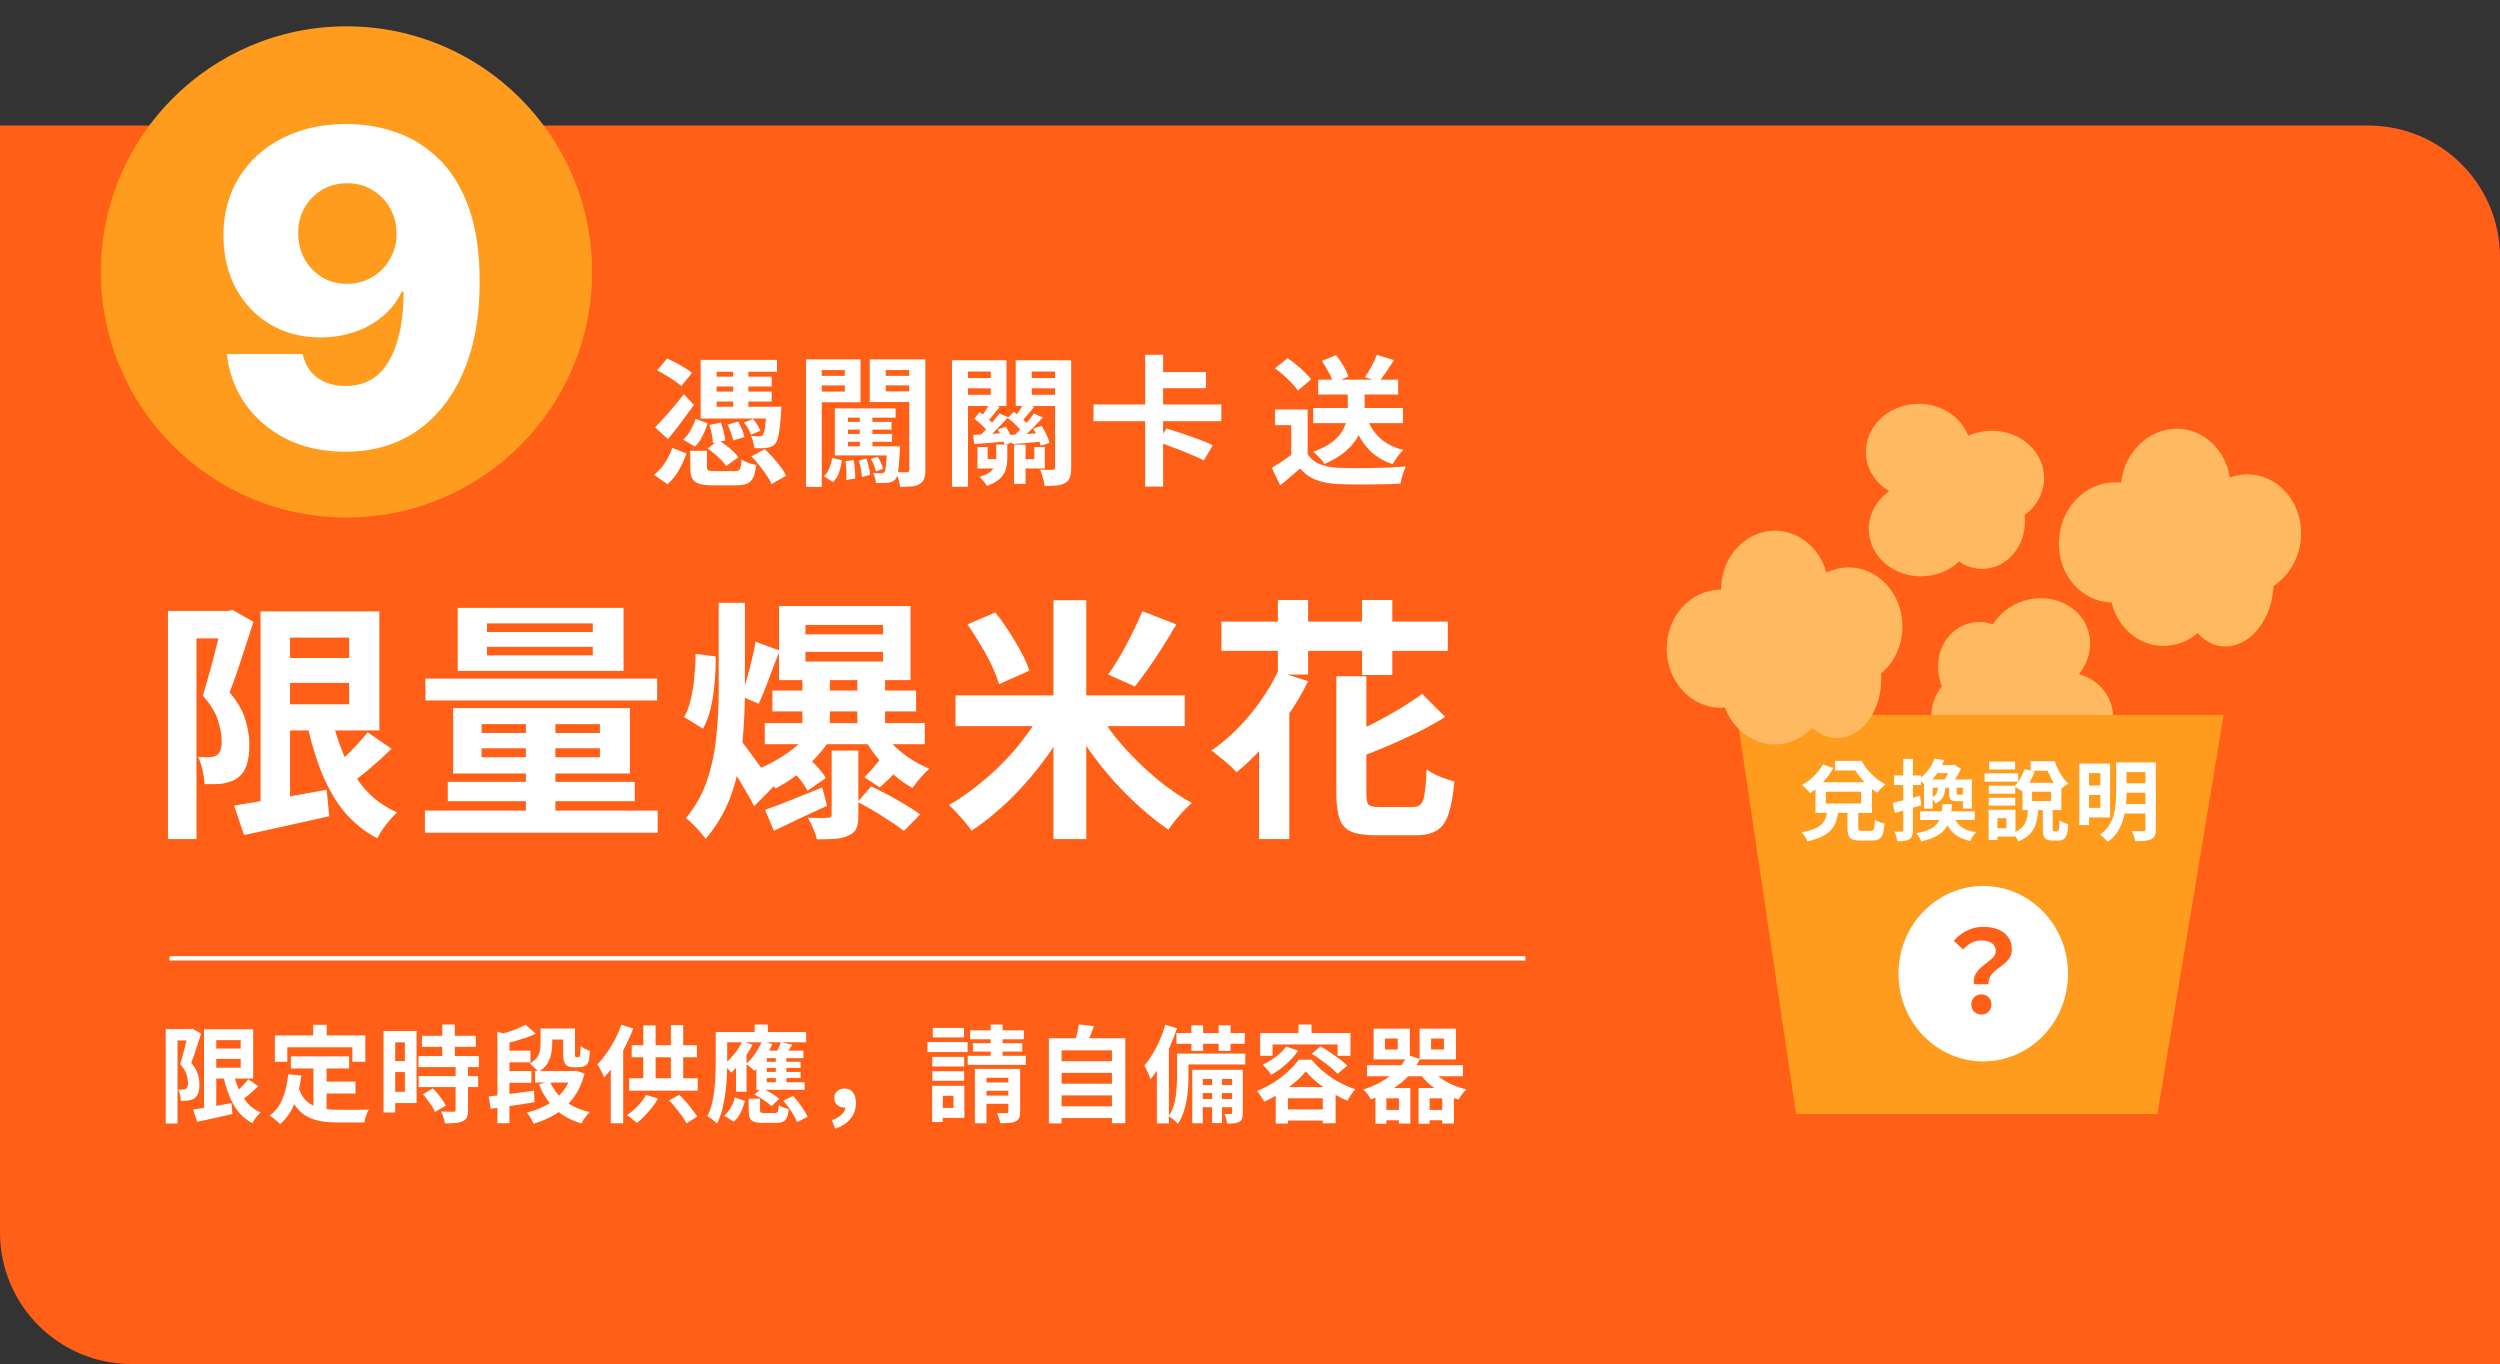 <svg width="570" height="311" viewBox="0 0 570 311" fill="none" xmlns="http://www.w3.org/2000/svg">
<rect x="0" y="0" width="570" height="311" fill="#333333" stroke="none"/>
<path d="M0 28.629H540C556.569 28.629 570 42.06 570 58.629V311H30C13.431 311 0 297.569 0 281V28.629Z" fill="#FF5F17"/>
<line x1="347.797" y1="218.5" x2="38.644" y2="218.5" stroke="white"/>
<path d="M157.378 102.782H161.186V106.43C161.186 106.856 161.293 107.134 161.506 107.262C161.719 107.368 162.21 107.422 162.978 107.422C163.149 107.422 163.437 107.422 163.842 107.422C164.247 107.422 164.685 107.422 165.154 107.422C165.623 107.422 166.071 107.422 166.498 107.422C166.925 107.422 167.255 107.422 167.49 107.422C167.895 107.422 168.194 107.368 168.386 107.262C168.599 107.134 168.759 106.878 168.866 106.494C168.973 106.11 169.037 105.534 169.058 104.766C169.442 105.022 169.965 105.278 170.626 105.534C171.309 105.768 171.906 105.928 172.418 106.014C172.269 107.272 172.034 108.232 171.714 108.894C171.394 109.555 170.925 110.014 170.306 110.27C169.709 110.526 168.887 110.654 167.842 110.654C167.671 110.654 167.405 110.654 167.042 110.654C166.701 110.654 166.306 110.654 165.858 110.654C165.41 110.654 164.962 110.654 164.514 110.654C164.066 110.654 163.661 110.654 163.298 110.654C162.957 110.654 162.701 110.654 162.53 110.654C161.143 110.654 160.077 110.526 159.33 110.27C158.583 110.035 158.071 109.608 157.794 108.99C157.517 108.392 157.378 107.56 157.378 106.494V102.782ZM161.314 102.238L163.906 100.382C164.439 100.723 164.994 101.118 165.57 101.566C166.146 101.992 166.679 102.44 167.17 102.91C167.661 103.379 168.045 103.827 168.322 104.254L165.57 106.27C165.165 105.651 164.557 104.968 163.746 104.222C162.957 103.475 162.146 102.814 161.314 102.238ZM171.33 104.062L174.37 102.398C174.989 102.974 175.618 103.624 176.258 104.35C176.898 105.054 177.485 105.768 178.018 106.494C178.551 107.198 178.957 107.859 179.234 108.478L175.906 110.366C175.671 109.768 175.298 109.096 174.786 108.35C174.295 107.624 173.751 106.888 173.154 106.142C172.557 105.374 171.949 104.68 171.33 104.062ZM149.826 84.446L152.098 81.726C152.738 82.003 153.41 82.334 154.114 82.718C154.839 83.102 155.522 83.496 156.162 83.902C156.802 84.286 157.335 84.659 157.762 85.022L155.33 88.03C154.967 87.667 154.466 87.272 153.826 86.846C153.207 86.398 152.535 85.971 151.81 85.566C151.106 85.139 150.445 84.766 149.826 84.446ZM169.634 96.35L171.682 95.518C172.023 95.902 172.354 96.35 172.674 96.862C172.994 97.374 173.229 97.822 173.378 98.206L171.234 99.134C171.106 98.728 170.893 98.27 170.594 97.758C170.295 97.224 169.975 96.755 169.634 96.35ZM165.858 96.798L168.322 96.126C168.621 96.659 168.909 97.256 169.186 97.918C169.463 98.579 169.645 99.155 169.73 99.646L167.17 100.414C167.085 99.923 166.914 99.347 166.658 98.686C166.423 98.003 166.157 97.374 165.858 96.798ZM153.282 102.11L156.514 103.39C156.066 104.67 155.49 105.939 154.786 107.198C154.082 108.435 153.218 109.502 152.194 110.398L149.09 108.254C150.071 107.507 150.914 106.59 151.618 105.502C152.322 104.414 152.877 103.283 153.282 102.11ZM159.746 82.046H177.154V84.766H163.394V94.078H159.746V82.046ZM162.338 85.886H175.938V88.126H162.338V85.886ZM162.338 89.278H175.938V91.55H162.338V89.278ZM159.746 92.734H176.13V95.422H159.746V92.734ZM167.17 83.39H170.626V93.982H167.17V83.39ZM149.346 97.438C149.943 96.84 150.605 96.136 151.33 95.326C152.077 94.515 152.845 93.64 153.634 92.702C154.423 91.763 155.181 90.824 155.906 89.886L158.21 92.318C157.591 93.171 156.951 94.046 156.29 94.942C155.65 95.838 154.989 96.723 154.306 97.598C153.645 98.472 152.973 99.315 152.29 100.126L149.346 97.438ZM158.594 95.454L161.346 96.542C161.047 97.48 160.663 98.43 160.194 99.39C159.725 100.35 159.138 101.16 158.434 101.822L155.778 100.222C156.439 99.646 157.005 98.92 157.474 98.046C157.965 97.171 158.338 96.307 158.594 95.454ZM174.786 92.734H178.178C178.178 92.734 178.167 92.883 178.146 93.182C178.146 93.459 178.125 93.704 178.082 93.918C177.997 95.411 177.89 96.648 177.762 97.63C177.634 98.59 177.495 99.358 177.346 99.934C177.197 100.488 177.005 100.894 176.77 101.15C176.514 101.448 176.226 101.672 175.906 101.822C175.586 101.971 175.245 102.056 174.882 102.078C174.583 102.142 174.178 102.184 173.666 102.206C173.154 102.206 172.589 102.195 171.97 102.174C171.949 101.747 171.863 101.278 171.714 100.766C171.586 100.232 171.426 99.774 171.234 99.39C171.661 99.432 172.034 99.464 172.354 99.486C172.695 99.486 172.941 99.486 173.09 99.486C173.453 99.486 173.719 99.39 173.89 99.198C174.103 98.963 174.274 98.408 174.402 97.534C174.551 96.638 174.679 95.176 174.786 93.15V92.734ZM161.73 96.894L164.386 96.35C164.621 96.99 164.823 97.694 164.994 98.462C165.186 99.208 165.314 99.859 165.378 100.414L162.53 101.022C162.53 100.467 162.455 99.806 162.306 99.038C162.157 98.248 161.965 97.534 161.73 96.894ZM190.338 101.758H202.69V103.838H190.338V101.758ZM192.098 98.942H203.394V100.734H192.098V98.942ZM192.098 96.19H203.266V97.95H192.098V96.19ZM196.034 94.366H198.914V102.974H196.034V94.366ZM202.242 101.758H205.186C205.186 101.758 205.186 101.886 205.186 102.142C205.186 102.376 205.175 102.59 205.154 102.782C205.09 104.126 205.015 105.235 204.93 106.11C204.866 106.984 204.77 107.656 204.642 108.126C204.535 108.616 204.375 108.99 204.162 109.246C203.949 109.502 203.693 109.694 203.394 109.822C203.095 109.95 202.775 110.035 202.434 110.078C202.114 110.099 201.709 110.11 201.218 110.11C200.749 110.131 200.247 110.131 199.714 110.11C199.693 109.747 199.618 109.342 199.49 108.894C199.362 108.467 199.213 108.104 199.042 107.806C199.447 107.848 199.81 107.88 200.13 107.902C200.471 107.923 200.727 107.923 200.898 107.902C201.218 107.923 201.463 107.838 201.634 107.646C201.783 107.454 201.901 106.963 201.986 106.174C202.093 105.363 202.178 104.019 202.242 102.142V101.758ZM189.73 104.382L191.97 104.958C191.821 105.918 191.597 106.846 191.298 107.742C190.999 108.616 190.53 109.342 189.89 109.918L187.874 108.574C188.386 108.104 188.791 107.486 189.09 106.718C189.41 105.95 189.623 105.171 189.73 104.382ZM198.562 104.638L200.098 104.158C200.397 104.563 200.653 105.022 200.866 105.534C201.079 106.046 201.239 106.494 201.346 106.878L199.714 107.486C199.629 107.08 199.479 106.611 199.266 106.078C199.074 105.544 198.839 105.064 198.562 104.638ZM192.77 105.15L194.658 104.894C194.786 105.555 194.871 106.291 194.914 107.102C194.978 107.912 194.999 108.584 194.978 109.118L192.93 109.438C192.994 108.862 193.005 108.179 192.962 107.39C192.941 106.579 192.877 105.832 192.77 105.15ZM195.778 104.99L197.538 104.574C197.751 105.15 197.933 105.79 198.082 106.494C198.231 107.176 198.327 107.763 198.37 108.254L196.514 108.766C196.493 108.254 196.418 107.646 196.29 106.942C196.162 106.238 195.991 105.587 195.778 104.99ZM190.338 93.118H204.194V95.23H193.346V102.91H190.338V93.118ZM185.698 85.694H193.762V87.87H185.698V85.694ZM200.322 85.694H208.45V87.87H200.322V85.694ZM207.298 81.95H210.978V107.134C210.978 107.987 210.882 108.659 210.69 109.15C210.519 109.662 210.178 110.067 209.666 110.366C209.175 110.664 208.557 110.846 207.81 110.91C207.085 110.974 206.221 111.006 205.218 111.006C205.175 110.536 205.058 109.971 204.866 109.31C204.674 108.648 204.461 108.094 204.226 107.646C204.738 107.667 205.239 107.678 205.73 107.678C206.242 107.678 206.594 107.678 206.786 107.678C206.978 107.656 207.106 107.603 207.17 107.518C207.255 107.432 207.298 107.294 207.298 107.102V81.95ZM186.05 81.95H196.194V91.71H186.05V89.278H192.61V84.382H186.05V81.95ZM209.154 81.95V84.382H201.954V89.246H209.154V91.678H198.306V81.95H209.154ZM183.778 81.95H187.362V111.006H183.778V81.95ZM227.49 97.886L229.346 97.31C229.709 97.843 230.039 98.44 230.338 99.102C230.658 99.742 230.871 100.307 230.978 100.798L229.026 101.47C228.919 100.958 228.717 100.371 228.418 99.71C228.141 99.048 227.831 98.44 227.49 97.886ZM222.146 95.454L223.362 93.982C223.938 94.366 224.535 94.824 225.154 95.358C225.773 95.891 226.231 96.371 226.53 96.798L225.25 98.494C224.951 98.046 224.503 97.534 223.906 96.958C223.309 96.382 222.722 95.88 222.146 95.454ZM225.698 91.934L227.906 92.798C227.479 93.331 227.042 93.875 226.594 94.43C226.167 94.984 225.762 95.443 225.378 95.806L223.682 95.07C224.023 94.622 224.386 94.099 224.77 93.502C225.154 92.904 225.463 92.382 225.698 91.934ZM227.874 94.27L229.858 95.134C229.325 95.71 228.759 96.307 228.162 96.926C227.565 97.544 226.978 98.142 226.402 98.718C225.826 99.272 225.282 99.763 224.77 100.19L223.298 99.422C223.81 98.952 224.343 98.419 224.898 97.822C225.474 97.203 226.018 96.584 226.53 95.966C227.063 95.326 227.511 94.76 227.874 94.27ZM231.202 101.374H233.826V110.334H231.202V101.374ZM221.858 99.166C222.882 99.102 224.034 99.038 225.314 98.974C226.615 98.888 227.991 98.792 229.442 98.686V100.638C228.119 100.766 226.839 100.883 225.602 100.99C224.365 101.075 223.202 101.16 222.114 101.246L221.858 99.166ZM235.554 97.694L237.506 97.118C237.89 97.715 238.253 98.376 238.594 99.102C238.935 99.806 239.17 100.435 239.298 100.99L237.282 101.63C237.175 101.096 236.962 100.467 236.642 99.742C236.322 98.995 235.959 98.312 235.554 97.694ZM229.762 95.294L231.138 93.886C231.778 94.312 232.418 94.824 233.058 95.422C233.719 96.019 234.21 96.563 234.53 97.054L233.122 98.654C232.802 98.142 232.322 97.576 231.682 96.958C231.042 96.318 230.402 95.763 229.762 95.294ZM233.442 91.902L235.778 92.766C235.287 93.384 234.797 93.982 234.306 94.558C233.815 95.134 233.357 95.646 232.93 96.094L231.202 95.326C231.586 94.856 231.991 94.291 232.418 93.63C232.845 92.968 233.186 92.392 233.442 91.902ZM235.746 94.27L237.762 95.198C237.207 95.795 236.621 96.414 236.002 97.054C235.383 97.694 234.765 98.302 234.146 98.878C233.527 99.454 232.93 99.966 232.354 100.414L230.882 99.582C231.415 99.112 231.981 98.579 232.578 97.982C233.197 97.363 233.783 96.734 234.338 96.094C234.893 95.432 235.362 94.824 235.746 94.27ZM230.402 99.166C231.383 99.123 232.503 99.059 233.762 98.974C235.042 98.888 236.386 98.803 237.794 98.718V100.638C236.557 100.766 235.341 100.883 234.146 100.99C232.973 101.075 231.874 101.16 230.85 101.246L230.402 99.166ZM222.85 101.918H225.186V104.67H228.642V106.814H222.85V101.918ZM235.81 101.918H238.21V106.814H233.282V104.67H235.81V101.918ZM227.138 101.374H229.666V104.478C229.666 105.31 229.559 106.12 229.346 106.91C229.133 107.699 228.695 108.424 228.034 109.086C227.373 109.747 226.359 110.312 224.994 110.782C224.845 110.462 224.599 110.099 224.258 109.694C223.917 109.288 223.618 108.958 223.362 108.702C224.471 108.382 225.293 107.998 225.826 107.55C226.359 107.08 226.711 106.579 226.882 106.046C227.053 105.512 227.138 104.968 227.138 104.414V101.374ZM218.978 86.206H227.042V88.542H218.978V86.206ZM233.698 86.206H241.826V88.542H233.698V86.206ZM240.546 82.142H244.226V106.558C244.226 107.475 244.141 108.211 243.97 108.766C243.799 109.342 243.437 109.79 242.882 110.11C242.349 110.43 241.698 110.622 240.93 110.686C240.162 110.771 239.245 110.814 238.178 110.814C238.135 110.451 238.061 110.046 237.954 109.598C237.847 109.15 237.719 108.691 237.57 108.222C237.442 107.774 237.293 107.39 237.122 107.07C237.698 107.091 238.263 107.112 238.818 107.134C239.394 107.134 239.789 107.123 240.002 107.102C240.215 107.102 240.354 107.059 240.418 106.974C240.503 106.888 240.546 106.739 240.546 106.526V82.142ZM219.33 82.142H229.474V92.574H219.33V90.014H225.89V84.702H219.33V82.142ZM242.434 82.142V84.702H235.234V90.014H242.434V92.574H231.586V82.142H242.434ZM217.058 82.142H220.706V110.974H217.058V82.142ZM249.314 92.222H278.466V96.03H249.314V92.222ZM263.586 84.83H274.978V88.51H263.586V84.83ZM261.09 80.894H265.186V94.046H261.09V80.894ZM261.09 94.654H265.186V110.942H261.09V94.654ZM264.002 100.766L265.954 97.694C266.765 97.928 267.65 98.206 268.61 98.526C269.57 98.824 270.541 99.155 271.522 99.518C272.503 99.859 273.431 100.2 274.306 100.542C275.181 100.883 275.917 101.203 276.514 101.502L274.466 104.99C273.89 104.67 273.175 104.328 272.322 103.966C271.49 103.603 270.594 103.23 269.634 102.846C268.674 102.462 267.703 102.088 266.722 101.726C265.762 101.363 264.855 101.043 264.002 100.766ZM299.421 93.022H319.869V96.478H299.421V93.022ZM300.541 86.558H318.781V89.95H300.541V86.558ZM307.293 88.222H311.133V93.342C311.133 94.366 311.005 95.432 310.749 96.542C310.514 97.651 310.066 98.76 309.405 99.87C308.765 100.958 307.837 102.014 306.621 103.038C305.426 104.04 303.88 104.958 301.981 105.79C301.81 105.512 301.576 105.203 301.277 104.862C300.978 104.52 300.669 104.179 300.349 103.838C300.029 103.496 299.72 103.219 299.421 103.006C301.234 102.344 302.664 101.608 303.709 100.798C304.776 99.987 305.554 99.144 306.045 98.27C306.557 97.395 306.888 96.542 307.037 95.71C307.208 94.856 307.293 94.056 307.293 93.31V88.222ZM311.709 95.454C312.37 97.224 313.373 98.728 314.717 99.966C316.082 101.182 317.832 102.056 319.965 102.59C319.688 102.846 319.389 103.166 319.069 103.55C318.77 103.934 318.482 104.328 318.205 104.734C317.949 105.118 317.725 105.48 317.533 105.822C315.186 105.054 313.288 103.848 311.837 102.206C310.386 100.563 309.266 98.547 308.477 96.158L311.709 95.454ZM298.141 93.374V105.182H294.397V96.926H290.685V93.374H298.141ZM298.141 103.518C298.802 104.563 299.73 105.331 300.925 105.822C302.12 106.312 303.549 106.59 305.213 106.654C306.152 106.696 307.261 106.728 308.541 106.75C309.842 106.75 311.208 106.739 312.637 106.718C314.066 106.696 315.464 106.654 316.829 106.59C318.216 106.526 319.442 106.451 320.509 106.366C320.381 106.664 320.232 107.048 320.061 107.518C319.89 107.987 319.73 108.467 319.581 108.958C319.453 109.448 319.357 109.886 319.293 110.27C318.333 110.334 317.234 110.376 315.997 110.398C314.76 110.44 313.49 110.462 312.189 110.462C310.888 110.483 309.629 110.483 308.413 110.462C307.197 110.44 306.109 110.408 305.149 110.366C303.186 110.28 301.512 109.971 300.125 109.438C298.738 108.926 297.512 108.051 296.445 106.814C295.741 107.411 295.016 108.03 294.269 108.67C293.544 109.31 292.744 109.971 291.869 110.654L289.981 106.654C290.728 106.206 291.506 105.715 292.317 105.182C293.128 104.648 293.906 104.094 294.653 103.518H298.141ZM290.717 83.966L293.565 81.662C294.226 82.088 294.898 82.59 295.581 83.166C296.264 83.72 296.904 84.296 297.501 84.894C298.098 85.47 298.578 86.003 298.941 86.494L295.901 89.054C295.581 88.542 295.133 87.987 294.557 87.39C294.002 86.792 293.384 86.195 292.701 85.598C292.018 84.979 291.357 84.435 290.717 83.966ZM313.917 80.894L317.821 82.11C317.245 83.027 316.648 83.934 316.029 84.83C315.432 85.704 314.877 86.451 314.365 87.07L311.229 85.982C311.549 85.491 311.88 84.958 312.221 84.382C312.562 83.784 312.882 83.187 313.181 82.59C313.48 81.971 313.725 81.406 313.917 80.894ZM301.373 82.302L304.605 80.958C305.202 81.683 305.768 82.504 306.301 83.422C306.834 84.339 307.208 85.15 307.421 85.854L303.965 87.326C303.794 86.643 303.453 85.832 302.941 84.894C302.45 83.934 301.928 83.07 301.373 82.302Z" fill="white"/>
<path d="M48.152 239.072H56.408V241.424H48.152V239.072ZM44.024 252.992C44.744 252.88 45.576 252.744 46.52 252.584C47.48 252.424 48.496 252.256 49.568 252.08C50.64 251.888 51.704 251.696 52.76 251.504L53 254C51.608 254.32 50.208 254.632 48.8 254.936C47.392 255.256 46.112 255.536 44.96 255.776L44.024 252.992ZM46.52 234.68H49.304V253.64H46.52V234.68ZM48.152 234.68H57.728V245.912H48.152V243.44H54.872V237.152H48.152V234.68ZM53.144 244.256C53.448 245.696 53.864 247.032 54.392 248.264C54.92 249.48 55.592 250.552 56.408 251.48C57.224 252.408 58.224 253.128 59.408 253.64C59.2 253.832 58.976 254.064 58.736 254.336C58.496 254.624 58.264 254.92 58.04 255.224C57.832 255.544 57.664 255.832 57.536 256.088C56.24 255.4 55.152 254.504 54.272 253.4C53.408 252.28 52.696 250.984 52.136 249.512C51.576 248.04 51.12 246.424 50.768 244.664L53.144 244.256ZM56.624 246.08L58.88 247.64C58.224 248.28 57.528 248.912 56.792 249.536C56.072 250.144 55.408 250.664 54.8 251.096L53.024 249.728C53.408 249.408 53.816 249.04 54.248 248.624C54.696 248.208 55.128 247.776 55.544 247.328C55.96 246.88 56.32 246.464 56.624 246.08ZM37.784 234.632H43.76V237.224H40.472V256.16H37.784V234.632ZM42.968 234.632H43.472L43.88 234.536L45.848 235.664C45.624 236.368 45.384 237.112 45.128 237.896C44.872 238.68 44.616 239.456 44.36 240.224C44.104 240.992 43.848 241.688 43.592 242.312C44.376 243.24 44.88 244.12 45.104 244.952C45.344 245.768 45.464 246.528 45.464 247.232C45.464 248.032 45.376 248.688 45.2 249.2C45.024 249.712 44.736 250.112 44.336 250.4C44.144 250.544 43.92 250.656 43.664 250.736C43.424 250.816 43.176 250.88 42.92 250.928C42.696 250.96 42.432 250.976 42.128 250.976C41.84 250.976 41.544 250.976 41.24 250.976C41.224 250.608 41.16 250.176 41.048 249.68C40.952 249.184 40.808 248.76 40.616 248.408C40.84 248.424 41.04 248.432 41.216 248.432C41.408 248.432 41.576 248.432 41.72 248.432C41.848 248.432 41.968 248.416 42.08 248.384C42.208 248.336 42.328 248.28 42.44 248.216C42.584 248.104 42.688 247.936 42.752 247.712C42.832 247.472 42.864 247.184 42.848 246.848C42.848 246.288 42.728 245.648 42.488 244.928C42.264 244.192 41.792 243.424 41.072 242.624C41.248 242.08 41.424 241.48 41.6 240.824C41.792 240.168 41.968 239.512 42.128 238.856C42.304 238.184 42.464 237.56 42.608 236.984C42.768 236.392 42.888 235.904 42.968 235.52V234.632ZM66.32 240.848H79.592V243.608H66.32V240.848ZM72.968 246.608H81.056V249.32H72.968V246.608ZM71.456 242.456H74.456V254.048L71.456 253.688V242.456ZM65.72 244.928L68.72 245.24C68.4 247.688 67.856 249.848 67.088 251.72C66.32 253.592 65.248 255.12 63.872 256.304C63.712 256.128 63.488 255.912 63.2 255.656C62.912 255.4 62.608 255.152 62.288 254.912C61.984 254.672 61.72 254.48 61.496 254.336C62.792 253.376 63.768 252.088 64.424 250.472C65.08 248.84 65.512 246.992 65.72 244.928ZM68.048 247.952C68.416 249.04 68.896 249.928 69.488 250.616C70.096 251.288 70.792 251.8 71.576 252.152C72.376 252.488 73.248 252.72 74.192 252.848C75.136 252.976 76.136 253.04 77.192 253.04C77.448 253.04 77.792 253.04 78.224 253.04C78.672 253.04 79.16 253.04 79.688 253.04C80.232 253.04 80.784 253.04 81.344 253.04C81.904 253.024 82.424 253.016 82.904 253.016C83.384 253 83.784 252.984 84.104 252.968C83.96 253.208 83.816 253.504 83.672 253.856C83.544 254.192 83.424 254.544 83.312 254.912C83.2 255.28 83.12 255.616 83.072 255.92H81.848H77.048C75.656 255.92 74.376 255.824 73.208 255.632C72.04 255.44 70.984 255.088 70.04 254.576C69.112 254.08 68.28 253.36 67.544 252.416C66.824 251.472 66.208 250.24 65.696 248.72L68.048 247.952ZM71.408 233.648H74.48V238.016H71.408V233.648ZM62.672 236.072H83.288V242.096H80.336V238.784H65.504V242.096H62.672V236.072ZM96.2 236.168H108.488V238.664H96.2V236.168ZM95.408 240.776H109.184V243.296H95.408V240.776ZM95.456 245.336H109.016V247.856H95.456V245.336ZM100.832 233.576H103.688V242.408H100.832V233.576ZM103.88 243.176H106.712V253.112C106.712 253.8 106.624 254.336 106.448 254.72C106.272 255.12 105.952 255.432 105.488 255.656C105.024 255.864 104.456 255.992 103.784 256.04C103.128 256.104 102.352 256.136 101.456 256.136C101.392 255.736 101.272 255.272 101.096 254.744C100.92 254.232 100.736 253.792 100.544 253.424C101.136 253.44 101.712 253.456 102.272 253.472C102.832 253.472 103.208 253.472 103.4 253.472C103.576 253.472 103.696 253.448 103.76 253.4C103.84 253.336 103.88 253.216 103.88 253.04V243.176ZM96.416 249.488L98.696 248.168C99.08 248.536 99.464 248.952 99.848 249.416C100.232 249.88 100.584 250.344 100.904 250.808C101.224 251.272 101.472 251.696 101.648 252.08L99.152 253.544C99.024 253.16 98.808 252.736 98.504 252.272C98.2 251.792 97.864 251.312 97.496 250.832C97.144 250.336 96.784 249.888 96.416 249.488ZM88.808 235.088H94.976V251.504H88.808V248.936H92.312V237.656H88.808V235.088ZM88.952 241.904H93.608V244.424H88.952V241.904ZM87.44 235.088H90.104V253.64H87.44V235.088ZM122 244.208H130.808V246.824H122V244.208ZM114.848 239.552H120.944V242.216H114.848V239.552ZM114.848 244.184H121.16V246.872H114.848V244.184ZM124.496 234.488H129.92V237.008H124.496V234.488ZM130.4 244.208H130.952L131.432 244.112L133.28 244.808C132.72 246.92 131.888 248.728 130.784 250.232C129.696 251.736 128.376 252.968 126.824 253.928C125.288 254.888 123.56 255.648 121.64 256.208C121.544 255.952 121.408 255.664 121.232 255.344C121.056 255.04 120.872 254.728 120.68 254.408C120.488 254.104 120.296 253.856 120.104 253.664C121.816 253.264 123.368 252.664 124.76 251.864C126.152 251.064 127.336 250.064 128.312 248.864C129.288 247.664 129.984 246.264 130.4 244.664V244.208ZM125.36 246.56C126.112 248.304 127.256 249.784 128.792 251C130.328 252.2 132.216 253.048 134.456 253.544C134.248 253.736 134.016 253.984 133.76 254.288C133.52 254.592 133.296 254.904 133.088 255.224C132.88 255.56 132.712 255.864 132.584 256.136C130.152 255.432 128.152 254.336 126.584 252.848C125.016 251.344 123.776 249.472 122.864 247.232L125.36 246.56ZM113.408 235.208L116.144 236.048V256.088H113.408V235.208ZM111.416 249.992C112.312 249.896 113.32 249.776 114.44 249.632C115.576 249.488 116.768 249.336 118.016 249.176C119.28 249.016 120.528 248.848 121.76 248.672L121.856 251.312C120.704 251.504 119.536 251.688 118.352 251.864C117.168 252.024 116.024 252.184 114.92 252.344C113.816 252.504 112.8 252.656 111.872 252.8L111.416 249.992ZM123.248 234.488H125.912V238.016C125.912 238.752 125.824 239.52 125.648 240.32C125.488 241.104 125.184 241.856 124.736 242.576C124.304 243.28 123.64 243.888 122.744 244.4C122.632 244.224 122.448 244.016 122.192 243.776C121.952 243.52 121.696 243.272 121.424 243.032C121.168 242.792 120.952 242.608 120.776 242.48C121.528 242.064 122.08 241.608 122.432 241.112C122.784 240.6 123.008 240.072 123.104 239.528C123.2 238.984 123.248 238.448 123.248 237.92V234.488ZM119.792 233.624L122.168 235.664C121.464 236.016 120.696 236.336 119.864 236.624C119.032 236.896 118.192 237.152 117.344 237.392C116.496 237.616 115.664 237.808 114.848 237.968C114.784 237.664 114.656 237.304 114.464 236.888C114.288 236.456 114.112 236.096 113.936 235.808C114.656 235.632 115.376 235.432 116.096 235.208C116.832 234.968 117.52 234.712 118.16 234.44C118.8 234.168 119.344 233.896 119.792 233.624ZM128.408 234.488H131.096V240.2C131.096 240.408 131.096 240.568 131.096 240.68C131.096 240.792 131.112 240.872 131.144 240.92C131.208 241 131.288 241.04 131.384 241.04C131.432 241.04 131.496 241.04 131.576 241.04C131.656 241.04 131.72 241.04 131.768 241.04C131.832 241.04 131.896 241.032 131.96 241.016C132.024 241 132.064 240.984 132.08 240.968C132.16 240.92 132.232 240.744 132.296 240.44C132.312 240.264 132.328 240.008 132.344 239.672C132.36 239.336 132.368 238.936 132.368 238.472C132.608 238.68 132.936 238.896 133.352 239.12C133.768 239.328 134.152 239.496 134.504 239.624C134.472 240.104 134.432 240.576 134.384 241.04C134.336 241.504 134.264 241.848 134.168 242.072C134.008 242.536 133.72 242.864 133.304 243.056C133.128 243.152 132.912 243.224 132.656 243.272C132.416 243.304 132.192 243.32 131.984 243.32C131.776 243.32 131.552 243.32 131.312 243.32C131.072 243.32 130.856 243.32 130.664 243.32C130.376 243.32 130.072 243.28 129.752 243.2C129.448 243.104 129.2 242.952 129.008 242.744C128.8 242.536 128.648 242.264 128.552 241.928C128.456 241.576 128.408 241.016 128.408 240.248V234.488ZM141.68 233.648L144.392 234.488C143.88 235.848 143.272 237.216 142.568 238.592C141.864 239.952 141.096 241.24 140.264 242.456C139.448 243.672 138.6 244.744 137.72 245.672C137.64 245.432 137.512 245.128 137.336 244.76C137.16 244.376 136.968 243.992 136.76 243.608C136.552 243.208 136.368 242.896 136.208 242.672C136.928 241.936 137.624 241.088 138.296 240.128C138.984 239.168 139.616 238.136 140.192 237.032C140.768 235.912 141.264 234.784 141.68 233.648ZM139.256 240.344L142.064 237.512L142.088 237.536V256.112H139.256V240.344ZM144.032 238.304H158.888V241.064H144.032V238.304ZM143.432 245.84H159.08V248.672H143.432V245.84ZM146.672 233.792H149.48V247.304H146.672V233.792ZM152.96 233.744H155.768V247.328H152.96V233.744ZM147.32 249.632L150.008 250.472C149.624 251.176 149.16 251.872 148.616 252.56C148.072 253.248 147.504 253.888 146.912 254.48C146.336 255.088 145.76 255.608 145.184 256.04C145.008 255.88 144.784 255.68 144.512 255.44C144.256 255.216 143.984 254.992 143.696 254.768C143.408 254.544 143.152 254.368 142.928 254.24C143.792 253.68 144.616 252.992 145.4 252.176C146.184 251.344 146.824 250.496 147.32 249.632ZM152.576 250.88L154.88 249.608C155.408 250.12 155.928 250.672 156.44 251.264C156.952 251.856 157.424 252.44 157.856 253.016C158.304 253.592 158.672 254.112 158.96 254.576L156.536 256.112C156.28 255.616 155.936 255.064 155.504 254.456C155.072 253.864 154.6 253.256 154.088 252.632C153.576 251.992 153.072 251.408 152.576 250.88ZM173.456 242.096H182.528V243.488H173.456V242.096ZM173.456 244.4H182.528V245.792H173.456V244.4ZM172.448 246.752H183.464V248.48H172.448V246.752ZM178.04 237.584L180.656 238.208C180.352 238.656 180.064 239.08 179.792 239.48C179.52 239.88 179.272 240.232 179.048 240.536L177.032 239.936C177.208 239.584 177.392 239.192 177.584 238.76C177.792 238.328 177.944 237.936 178.04 237.584ZM169.256 237.44L171.584 238.16C170.992 239.36 170.256 240.536 169.376 241.688C168.496 242.824 167.608 243.776 166.712 244.544C166.6 244.4 166.44 244.216 166.232 243.992C166.024 243.752 165.808 243.52 165.584 243.296C165.36 243.056 165.16 242.864 164.984 242.72C165.816 242.08 166.616 241.288 167.384 240.344C168.152 239.4 168.776 238.432 169.256 237.44ZM173.744 237.368L176.096 238.04C175.6 239.176 174.984 240.296 174.248 241.4C173.512 242.504 172.76 243.432 171.992 244.184C171.864 244.04 171.688 243.864 171.464 243.656C171.24 243.448 171 243.248 170.744 243.056C170.504 242.864 170.288 242.704 170.096 242.576C170.848 241.936 171.544 241.152 172.184 240.224C172.824 239.28 173.344 238.328 173.744 237.368ZM176.888 240.296H179.288V247.352H176.888V240.296ZM170.696 250.496H173.288V253.088C173.288 253.376 173.344 253.56 173.456 253.64C173.568 253.72 173.832 253.76 174.248 253.76C174.344 253.76 174.496 253.76 174.704 253.76C174.928 253.76 175.168 253.76 175.424 253.76C175.68 253.76 175.92 253.76 176.144 253.76C176.384 253.76 176.56 253.76 176.672 253.76C176.896 253.76 177.064 253.72 177.176 253.64C177.304 253.56 177.392 253.392 177.44 253.136C177.488 252.88 177.528 252.496 177.56 251.984C177.816 252.16 178.176 252.336 178.64 252.512C179.104 252.688 179.504 252.816 179.84 252.896C179.76 253.728 179.608 254.368 179.384 254.816C179.176 255.28 178.872 255.592 178.472 255.752C178.088 255.928 177.584 256.016 176.96 256.016C176.848 256.016 176.688 256.016 176.48 256.016C176.288 256.016 176.056 256.016 175.784 256.016C175.528 256.016 175.272 256.016 175.016 256.016C174.776 256.016 174.552 256.016 174.344 256.016C174.136 256.016 173.984 256.016 173.888 256.016C173.024 256.016 172.36 255.928 171.896 255.752C171.432 255.576 171.112 255.272 170.936 254.84C170.776 254.424 170.696 253.856 170.696 253.136V250.496ZM171.992 249.584L173.624 248.072C174.088 248.264 174.576 248.504 175.088 248.792C175.6 249.08 176.08 249.376 176.528 249.68C176.992 249.968 177.368 250.256 177.656 250.544L175.904 252.2C175.632 251.928 175.28 251.632 174.848 251.312C174.416 250.992 173.944 250.68 173.432 250.376C172.936 250.072 172.456 249.808 171.992 249.584ZM178.568 250.952L180.824 249.872C181.256 250.352 181.688 250.872 182.12 251.432C182.552 251.992 182.944 252.552 183.296 253.112C183.664 253.672 183.944 254.184 184.136 254.648L181.712 255.848C181.552 255.384 181.304 254.864 180.968 254.288C180.648 253.728 180.272 253.152 179.84 252.56C179.424 251.968 179 251.432 178.568 250.952ZM167.528 250.208L169.856 251.024C169.616 251.904 169.296 252.768 168.896 253.616C168.496 254.464 167.96 255.176 167.288 255.752L165.104 254.36C165.696 253.864 166.2 253.248 166.616 252.512C167.032 251.76 167.336 250.992 167.528 250.208ZM173.912 239.552H183.176V241.256H172.712L173.912 239.552ZM172.448 241.544L174.824 239.624V247.88H172.448V241.544ZM172.064 233.6H175.064V236.672H172.064V233.6ZM164.744 235.304H183.8V237.632H164.744V235.304ZM163.184 235.304H165.8V242.36C165.8 243.352 165.768 244.448 165.704 245.648C165.656 246.832 165.544 248.056 165.368 249.32C165.208 250.568 164.976 251.784 164.672 252.968C164.368 254.152 163.968 255.224 163.472 256.184C163.328 256.008 163.12 255.808 162.848 255.584C162.576 255.36 162.296 255.144 162.008 254.936C161.72 254.744 161.472 254.6 161.264 254.504C161.712 253.64 162.064 252.696 162.32 251.672C162.576 250.632 162.76 249.568 162.872 248.48C163 247.376 163.08 246.304 163.112 245.264C163.16 244.224 163.184 243.256 163.184 242.36V235.304ZM167.816 241.448L170.192 239.072L170.216 239.12V248.912H167.816V241.448ZM190.424 257.312L189.656 255.368C190.664 255.048 191.432 254.608 191.96 254.048C192.504 253.504 192.776 252.88 192.776 252.176L192.584 249.824L193.928 251.96C193.72 252.136 193.496 252.272 193.256 252.368C193.016 252.464 192.76 252.512 192.488 252.512C191.896 252.512 191.368 252.328 190.904 251.96C190.44 251.576 190.208 251.04 190.208 250.352C190.208 249.68 190.44 249.152 190.904 248.768C191.368 248.384 191.92 248.192 192.56 248.192C193.408 248.192 194.048 248.488 194.48 249.08C194.928 249.672 195.152 250.472 195.152 251.48C195.152 252.84 194.736 254.04 193.904 255.08C193.072 256.12 191.912 256.864 190.424 257.312ZM212.576 240.968H219.824V243.152H212.576V240.968ZM212.672 234.368H219.776V236.528H212.672V234.368ZM212.576 244.256H219.824V246.416H212.576V244.256ZM211.448 237.584H220.616V239.864H211.448V237.584ZM213.824 247.568H219.872V254.888H213.824V252.608H217.4V249.848H213.824V247.568ZM212.528 247.568H214.952V255.824H212.528V247.568ZM221.192 234.92H233.432V236.96H221.192V234.92ZM221.816 237.848H233.072V239.768H221.816V237.848ZM220.64 240.728H233.888V242.792H220.64V240.728ZM225.872 233.6H228.584V242.48H225.872V233.6ZM222.272 243.704H231.464V245.744H224.912V256.112H222.272V243.704ZM229.904 243.704H232.592V253.472C232.592 254.064 232.52 254.528 232.376 254.864C232.232 255.216 231.952 255.488 231.536 255.68C231.136 255.872 230.648 255.984 230.072 256.016C229.496 256.064 228.824 256.088 228.056 256.088C228.008 255.736 227.904 255.336 227.744 254.888C227.6 254.456 227.456 254.088 227.312 253.784C227.744 253.8 228.176 253.808 228.608 253.808C229.056 253.808 229.352 253.8 229.496 253.784C229.656 253.784 229.76 253.76 229.808 253.712C229.872 253.648 229.904 253.552 229.904 253.424V243.704ZM223.424 246.8H231.272V248.696H223.424V246.8ZM223.424 249.8H231.272V251.672H223.424V249.8ZM241.088 241.952H254.144V244.616H241.088V241.952ZM241.088 247.088H254.144V249.752H241.088V247.088ZM241.088 252.248H254.144V254.912H241.088V252.248ZM239.144 236.72H256.568V256.088H253.52V239.48H242.048V256.136H239.144V236.72ZM245.96 233.576L249.44 233.96C249.152 234.744 248.848 235.512 248.528 236.264C248.208 237.016 247.912 237.664 247.64 238.208L245 237.728C245.128 237.328 245.256 236.888 245.384 236.408C245.512 235.912 245.624 235.424 245.72 234.944C245.832 234.448 245.912 233.992 245.96 233.576ZM271.64 233.768H274.304V239.6H271.64V233.768ZM277.856 233.768H280.568V239.6H277.856V233.768ZM276.368 244.76H278.624V256.064H276.368V244.76ZM268.232 235.52H283.808V237.992H268.232V235.52ZM273.272 247.376H281.768V249.224H273.272V247.376ZM273.272 250.568H281.768V252.44H273.272V250.568ZM269.528 240.224H283.928V242.696H269.528V240.224ZM268.352 240.224H270.968V245.528C270.968 246.328 270.936 247.192 270.872 248.12C270.808 249.048 270.688 250 270.512 250.976C270.352 251.936 270.112 252.872 269.792 253.784C269.472 254.68 269.056 255.496 268.544 256.232C268.416 256.056 268.216 255.848 267.944 255.608C267.688 255.384 267.424 255.16 267.152 254.936C266.88 254.728 266.648 254.568 266.456 254.456C267.048 253.592 267.472 252.64 267.728 251.6C268 250.544 268.168 249.488 268.232 248.432C268.312 247.376 268.352 246.4 268.352 245.504V240.224ZM271.832 243.92H282.056V246.008H274.232V256.112H271.832V243.92ZM280.928 243.92H283.352V253.712C283.352 254.24 283.304 254.664 283.208 254.984C283.112 255.32 282.896 255.584 282.56 255.776C282.224 255.952 281.832 256.064 281.384 256.112C280.936 256.16 280.4 256.176 279.776 256.16C279.744 255.84 279.672 255.472 279.56 255.056C279.448 254.64 279.312 254.28 279.152 253.976C279.488 253.992 279.792 254 280.064 254C280.336 254 280.528 253.992 280.64 253.976C280.832 253.976 280.928 253.88 280.928 253.688V243.92ZM265.688 233.648L268.352 234.44C267.904 235.832 267.36 237.24 266.72 238.664C266.096 240.088 265.408 241.44 264.656 242.72C263.904 243.984 263.12 245.096 262.304 246.056C262.24 245.832 262.128 245.52 261.968 245.12C261.808 244.72 261.632 244.32 261.44 243.92C261.248 243.52 261.08 243.192 260.936 242.936C261.576 242.184 262.192 241.312 262.784 240.32C263.392 239.328 263.944 238.264 264.44 237.128C264.936 235.976 265.352 234.816 265.688 233.648ZM263.768 240.248L266.432 237.584L266.504 237.632V256.136H263.768V240.248ZM293.24 238.616L296 239.552C295.504 240.272 294.92 240.976 294.248 241.664C293.576 242.336 292.864 242.968 292.112 243.56C291.36 244.136 290.608 244.632 289.856 245.048C289.728 244.84 289.544 244.592 289.304 244.304C289.064 244.016 288.816 243.728 288.56 243.44C288.304 243.152 288.08 242.92 287.888 242.744C288.928 242.28 289.928 241.68 290.888 240.944C291.848 240.208 292.632 239.432 293.24 238.616ZM299.072 240.248L301.112 238.568C301.784 238.968 302.496 239.424 303.248 239.936C304.016 240.448 304.752 240.968 305.456 241.496C306.16 242.008 306.728 242.496 307.16 242.96L304.976 244.856C304.576 244.408 304.048 243.912 303.392 243.368C302.736 242.824 302.024 242.28 301.256 241.736C300.504 241.176 299.776 240.68 299.072 240.248ZM297.704 244.256C297.08 245.072 296.264 245.904 295.256 246.752C294.264 247.6 293.16 248.408 291.944 249.176C290.744 249.944 289.504 250.616 288.224 251.192C288.112 250.952 287.96 250.688 287.768 250.4C287.592 250.096 287.4 249.8 287.192 249.512C286.984 249.208 286.784 248.952 286.592 248.744C287.92 248.232 289.192 247.584 290.408 246.8C291.624 246.016 292.728 245.168 293.72 244.256C294.712 243.344 295.504 242.464 296.096 241.616H299.048C299.688 242.4 300.392 243.136 301.16 243.824C301.944 244.512 302.76 245.144 303.608 245.72C304.456 246.28 305.336 246.784 306.248 247.232C307.16 247.68 308.08 248.056 309.008 248.36C308.672 248.728 308.344 249.152 308.024 249.632C307.72 250.112 307.448 250.56 307.208 250.976C306.36 250.608 305.48 250.168 304.568 249.656C303.672 249.144 302.792 248.592 301.928 248C301.08 247.408 300.288 246.792 299.552 246.152C298.832 245.512 298.216 244.88 297.704 244.256ZM290.864 247.856H304.52V256.112H301.592V250.4H293.648V256.16H290.864V247.856ZM292.16 252.944H303.056V255.488H292.16V252.944ZM296.048 233.6H299.024V237.032H296.048V233.6ZM287.312 235.52H307.904V240.728H304.976V238.136H290.144V240.728H287.312V235.52ZM315.776 236.792V239.288H318.68V236.792H315.776ZM313.184 234.536H321.44V241.544H313.184V234.536ZM326.288 236.792V239.288H329.216V236.792H326.288ZM323.672 234.536H331.952V241.544H323.672V234.536ZM311.672 242.864H333.536V245.384H311.672V242.864ZM314.936 253.064H320.216V255.416H314.936V253.064ZM324.776 253.064H330.08V255.416H324.776V253.064ZM326.144 243.512C326.656 244.248 327.328 244.936 328.16 245.576C329.008 246.216 329.96 246.776 331.016 247.256C332.072 247.736 333.184 248.112 334.352 248.384C334.144 248.56 333.92 248.792 333.68 249.08C333.456 249.352 333.24 249.632 333.032 249.92C332.84 250.192 332.672 250.448 332.528 250.688C331.264 250.32 330.072 249.84 328.952 249.248C327.832 248.656 326.808 247.96 325.88 247.16C324.952 246.344 324.152 245.456 323.48 244.496L326.144 243.512ZM313.592 248.072H321.56V256.16H318.944V250.424H316.088V256.208H313.592V248.072ZM323.432 248.072H331.496V256.16H328.832V250.424H325.952V256.208H323.432V248.072ZM320.936 240.512L323.72 241.448C322.68 243.672 321.192 245.536 319.256 247.04C317.336 248.544 315.104 249.744 312.56 250.64C312.448 250.416 312.296 250.168 312.104 249.896C311.912 249.608 311.696 249.328 311.456 249.056C311.232 248.784 311.032 248.568 310.856 248.408C313.208 247.64 315.264 246.592 317.024 245.264C318.784 243.936 320.088 242.352 320.936 240.512Z" fill="white"/>
<path d="M63.35 150.018H83.302V155.702H63.35V150.018ZM53.374 183.658C55.114 183.387 57.125 183.058 59.406 182.672C61.726 182.285 64.181 181.879 66.772 181.454C69.363 180.99 71.934 180.526 74.486 180.062L75.066 186.094C71.702 186.867 68.319 187.621 64.916 188.356C61.513 189.129 58.42 189.806 55.636 190.386L53.374 183.658ZM59.406 139.404H66.134V185.224H59.406V139.404ZM63.35 139.404H86.492V166.548H63.35V160.574H79.59V145.378H63.35V139.404ZM75.414 162.546C76.149 166.026 77.154 169.254 78.43 172.232C79.706 175.17 81.33 177.761 83.302 180.004C85.274 182.246 87.691 183.986 90.552 185.224C90.049 185.688 89.508 186.248 88.928 186.906C88.348 187.602 87.787 188.317 87.246 189.052C86.743 189.825 86.337 190.521 86.028 191.14C82.896 189.477 80.267 187.312 78.14 184.644C76.052 181.937 74.331 178.805 72.978 175.248C71.625 171.69 70.523 167.785 69.672 163.532L75.414 162.546ZM83.824 166.954L89.276 170.724C87.691 172.27 86.009 173.798 84.23 175.306C82.49 176.775 80.885 178.032 79.416 179.076L75.124 175.77C76.052 174.996 77.038 174.107 78.082 173.102C79.165 172.096 80.209 171.052 81.214 169.97C82.219 168.887 83.089 167.882 83.824 166.954ZM38.294 139.288H52.736V145.552H44.79V191.314H38.294V139.288ZM50.822 139.288H52.04L53.026 139.056L57.782 141.782C57.241 143.483 56.661 145.281 56.042 147.176C55.423 149.07 54.805 150.946 54.186 152.802C53.567 154.658 52.949 156.34 52.33 157.848C54.225 160.09 55.443 162.217 55.984 164.228C56.564 166.2 56.854 168.036 56.854 169.738C56.854 171.671 56.641 173.256 56.216 174.494C55.791 175.731 55.095 176.698 54.128 177.394C53.664 177.742 53.123 178.012 52.504 178.206C51.924 178.399 51.325 178.554 50.706 178.67C50.165 178.747 49.527 178.786 48.792 178.786C48.096 178.786 47.381 178.786 46.646 178.786C46.607 177.896 46.453 176.852 46.182 175.654C45.95 174.455 45.602 173.43 45.138 172.58C45.679 172.618 46.163 172.638 46.588 172.638C47.052 172.638 47.458 172.638 47.806 172.638C48.115 172.638 48.405 172.599 48.676 172.522C48.985 172.406 49.275 172.27 49.546 172.116C49.894 171.845 50.145 171.439 50.3 170.898C50.493 170.318 50.571 169.622 50.532 168.81C50.532 167.456 50.242 165.91 49.662 164.17C49.121 162.391 47.98 160.535 46.24 158.602C46.665 157.287 47.091 155.837 47.516 154.252C47.98 152.666 48.405 151.081 48.792 149.496C49.217 147.872 49.604 146.364 49.952 144.972C50.339 143.541 50.629 142.362 50.822 141.434V139.288ZM111.026 147.466V149.438H135.154V147.466H111.026ZM111.026 142.13V144.102H135.154V142.13H111.026ZM104.356 138.592H142.172V152.976H104.356V138.592ZM109.808 170.608V172.638H136.778V170.608H109.808ZM109.808 165.098V167.128H136.778V165.098H109.808ZM103.312 161.444H143.622V176.35H103.312V161.444ZM119.9 162.662H126.628V187.544H119.9V162.662ZM96.99 154.716H149.828V159.704H96.99V154.716ZM102.094 178.264H144.724V182.672H102.094V178.264ZM96.874 184.818H149.944V189.864H96.874V184.818ZM195.474 153.788H201.796V168.404H195.474V153.788ZM189.616 171.13H195.706V185.862C195.706 187.176 195.551 188.182 195.242 188.878C194.971 189.574 194.372 190.115 193.444 190.502C192.593 190.927 191.569 191.178 190.37 191.256C189.21 191.333 187.837 191.372 186.252 191.372C186.097 190.637 185.807 189.786 185.382 188.82C184.995 187.892 184.589 187.099 184.164 186.442C185.131 186.48 186.059 186.5 186.948 186.5C187.876 186.5 188.475 186.48 188.746 186.442C189.326 186.442 189.616 186.21 189.616 185.746V171.13ZM201.738 167.65C202.473 168.616 203.381 169.602 204.464 170.608C205.547 171.574 206.726 172.464 208.002 173.276C209.317 174.088 210.612 174.745 211.888 175.248C211.269 175.789 210.593 176.485 209.858 177.336C209.123 178.186 208.524 178.96 208.06 179.656C206.707 178.921 205.373 177.993 204.058 176.872C202.743 175.75 201.525 174.532 200.404 173.218C199.283 171.903 198.335 170.569 197.562 169.216L201.738 167.65ZM195.532 182.846L198.606 179.308C200.655 180.236 202.705 181.299 204.754 182.498C206.803 183.658 208.485 184.721 209.8 185.688L206.088 189.458C204.851 188.491 203.246 187.389 201.274 186.152C199.341 184.914 197.427 183.812 195.532 182.846ZM200.984 172.696L204.928 175.132C204.193 176.021 203.439 176.852 202.666 177.626C201.893 178.36 201.197 178.998 200.578 179.54L197.098 177.22C197.678 176.64 198.355 175.905 199.128 175.016C199.901 174.126 200.52 173.353 200.984 172.696ZM176.102 157.442H208.872V162.198H176.102V157.442ZM174.362 164.866H210.844V169.68H174.362V164.866ZM182.946 153.788H189.21V168.404H182.946V153.788ZM174.42 184.644C176.121 184.064 178.113 183.31 180.394 182.382C182.714 181.454 185.073 180.506 187.47 179.54L188.572 183.716C186.484 184.682 184.396 185.649 182.308 186.616C180.259 187.621 178.306 188.549 176.45 189.4L174.42 184.644ZM183.99 167.65L188.63 169.506C187.741 170.782 186.658 172.077 185.382 173.392C184.106 174.706 182.714 175.924 181.206 177.046C179.737 178.128 178.267 179.037 176.798 179.772C176.373 179.076 175.773 178.283 175 177.394C174.227 176.504 173.511 175.808 172.854 175.306C174.246 174.764 175.638 174.088 177.03 173.276C178.461 172.464 179.775 171.574 180.974 170.608C182.211 169.602 183.217 168.616 183.99 167.65ZM180.626 175.77L184.628 173.16C185.324 173.74 186.02 174.436 186.716 175.248C187.412 176.021 187.934 176.736 188.282 177.394L184.106 180.294C183.797 179.636 183.313 178.882 182.656 178.032C181.999 177.181 181.322 176.427 180.626 175.77ZM183.642 148.626V150.83H201.332V148.626H183.642ZM183.642 142.478V144.624H201.332V142.478H183.642ZM177.61 138.186H207.596V155.064H177.61V138.186ZM163.864 137.432H169.838V157.558C169.838 161.463 169.645 165.407 169.258 169.39C168.91 173.372 168.098 177.22 166.822 180.932C165.546 184.644 163.574 188.085 160.906 191.256C160.558 190.792 160.113 190.25 159.572 189.632C159.069 189.052 158.528 188.472 157.948 187.892C157.368 187.312 156.846 186.867 156.382 186.558C158.625 183.812 160.268 180.835 161.312 177.626C162.356 174.416 163.033 171.091 163.342 167.65C163.69 164.208 163.864 160.825 163.864 157.5V137.432ZM158.586 149.09L163.168 149.67C163.207 151.642 163.129 153.633 162.936 155.644C162.781 157.616 162.491 159.53 162.066 161.386C161.641 163.203 161.041 164.788 160.268 166.142L155.976 163.474C156.633 162.391 157.136 161.057 157.484 159.472C157.871 157.886 158.141 156.185 158.296 154.368C158.489 152.55 158.586 150.791 158.586 149.09ZM172.274 146.306L177.784 148.336C176.933 150.424 176.102 152.589 175.29 154.832C174.478 157.036 173.705 158.911 172.97 160.458L169.084 158.776C169.471 157.654 169.857 156.359 170.244 154.89C170.669 153.42 171.056 151.932 171.404 150.424C171.791 148.916 172.081 147.543 172.274 146.306ZM168.852 168.752C169.2 169.138 169.722 169.815 170.418 170.782C171.153 171.748 171.926 172.812 172.738 173.972C173.589 175.093 174.343 176.137 175 177.104C175.696 178.07 176.199 178.766 176.508 179.192L171.926 183.832C171.539 182.981 171.017 182.014 170.36 180.932C169.741 179.849 169.084 178.728 168.388 177.568C167.692 176.408 167.015 175.325 166.358 174.32C165.701 173.276 165.14 172.425 164.676 171.768L168.852 168.752ZM217.862 158.544H270.12V165.562H217.862V158.544ZM240.192 136.852H247.674V191.314H240.192V136.852ZM260.434 139.346L268.206 142.362C267.201 144.063 266.157 145.784 265.074 147.524C263.991 149.225 262.909 150.849 261.826 152.396C260.743 153.942 259.719 155.315 258.752 156.514L252.662 153.788C253.59 152.512 254.537 151.042 255.504 149.38C256.471 147.678 257.379 145.958 258.23 144.218C259.119 142.478 259.854 140.854 260.434 139.346ZM220.588 142.362L226.91 139.636C227.993 140.95 229.037 142.4 230.042 143.986C231.086 145.571 232.014 147.137 232.826 148.684C233.677 150.23 234.295 151.642 234.682 152.918L227.78 155.992C227.432 154.754 226.891 153.362 226.156 151.816C225.421 150.23 224.551 148.626 223.546 147.002C222.579 145.339 221.593 143.792 220.588 142.362ZM237.466 162.198L243.556 164.518C242.28 166.992 240.811 169.428 239.148 171.826C237.485 174.184 235.687 176.446 233.754 178.612C231.859 180.777 229.868 182.768 227.78 184.586C225.731 186.403 223.643 188.008 221.516 189.4C221.129 188.82 220.627 188.162 220.008 187.428C219.389 186.693 218.751 185.978 218.094 185.282C217.475 184.586 216.895 184.006 216.354 183.542C218.403 182.382 220.433 181.009 222.444 179.424C224.493 177.838 226.446 176.118 228.302 174.262C230.197 172.367 231.917 170.395 233.464 168.346C235.049 166.296 236.383 164.247 237.466 162.198ZM250.11 161.734C251.231 163.783 252.585 165.832 254.17 167.882C255.794 169.892 257.573 171.845 259.506 173.74C261.439 175.634 263.45 177.394 265.538 179.018C267.626 180.603 269.695 181.956 271.744 183.078C271.164 183.542 270.545 184.141 269.888 184.876C269.231 185.572 268.593 186.287 267.974 187.022C267.355 187.795 266.833 188.51 266.408 189.168C264.32 187.737 262.232 186.094 260.144 184.238C258.056 182.382 256.026 180.371 254.054 178.206C252.121 176.04 250.303 173.778 248.602 171.42C246.939 169.022 245.431 166.606 244.078 164.17L250.11 161.734ZM291.348 153.15L298.25 155.296C296.935 158.002 295.389 160.632 293.61 163.184C291.831 165.736 289.937 168.114 287.926 170.318C285.954 172.522 283.963 174.436 281.952 176.06C281.527 175.596 280.966 175.054 280.27 174.436C279.574 173.817 278.859 173.218 278.124 172.638C277.389 172.019 276.751 171.516 276.21 171.13C278.221 169.738 280.173 168.094 282.068 166.2C283.963 164.305 285.703 162.236 287.288 159.994C288.873 157.751 290.227 155.47 291.348 153.15ZM304.688 154.194H311.532V181.048C311.532 182.324 311.706 183.136 312.054 183.484C312.402 183.832 313.214 184.006 314.49 184.006C314.799 184.006 315.302 184.006 315.998 184.006C316.694 184.006 317.448 184.006 318.26 184.006C319.072 184.006 319.826 184.006 320.522 184.006C321.257 184.006 321.779 184.006 322.088 184.006C322.9 184.006 323.519 183.793 323.944 183.368C324.369 182.904 324.659 182.072 324.814 180.874C325.007 179.636 325.162 177.819 325.278 175.422C325.819 175.808 326.457 176.195 327.192 176.582C327.927 176.93 328.681 177.239 329.454 177.51C330.266 177.78 330.981 178.012 331.6 178.206C331.329 181.299 330.885 183.754 330.266 185.572C329.686 187.35 328.797 188.607 327.598 189.342C326.399 190.076 324.775 190.444 322.726 190.444C322.417 190.444 321.953 190.444 321.334 190.444C320.715 190.444 320.019 190.444 319.246 190.444C318.511 190.444 317.757 190.444 316.984 190.444C316.249 190.444 315.573 190.444 314.954 190.444C314.374 190.444 313.929 190.444 313.62 190.444C311.261 190.444 309.425 190.173 308.11 189.632C306.834 189.09 305.945 188.124 305.442 186.732C304.939 185.378 304.688 183.484 304.688 181.048V154.194ZM324.234 158.196L329.512 163.474C327.579 164.672 325.491 165.832 323.248 166.954C321.005 168.036 318.724 169.08 316.404 170.086C314.084 171.052 311.822 171.961 309.618 172.812C309.386 172.077 309.038 171.207 308.574 170.202C308.11 169.196 307.646 168.346 307.182 167.65C309.27 166.799 311.339 165.852 313.388 164.808C315.476 163.725 317.448 162.623 319.304 161.502C321.199 160.342 322.842 159.24 324.234 158.196ZM278.472 141.724H330.092V148.394H278.472V141.724ZM291.348 136.794H298.25V153.788H291.348V136.794ZM310.546 136.794H317.448V153.904H310.546V136.794ZM287.056 165.33L293.958 158.486V158.544V191.314H287.056V165.33Z" fill="white"/>
<circle cx="79" cy="62" r="56" fill="#FF9C1E"/>
<path d="M79.099 28.278C83.076 28.278 86.876 28.929 90.498 30.232C94.12 31.51 97.352 33.558 100.193 36.375C103.034 39.169 105.271 42.85 106.904 47.419C108.538 51.988 109.355 57.563 109.355 64.145C109.378 70.206 108.668 75.639 107.224 80.445C105.78 85.227 103.708 89.299 101.009 92.66C98.334 96.022 95.115 98.591 91.35 100.366C87.586 102.118 83.384 102.994 78.744 102.994C73.63 102.994 69.12 102.012 65.214 100.047C61.331 98.058 58.218 95.383 55.874 92.021C53.554 88.66 52.169 84.895 51.72 80.729H69.014C69.558 83.144 70.706 84.966 72.458 86.197C74.21 87.405 76.305 88.008 78.744 88.008C83.195 88.008 86.521 86.079 88.722 82.22C90.924 78.361 92.025 73.117 92.025 66.489H91.599C90.581 68.667 89.137 70.537 87.266 72.099C85.42 73.662 83.277 74.858 80.839 75.686C78.4 76.515 75.832 76.929 73.133 76.929C68.777 76.929 64.93 75.935 61.592 73.946C58.277 71.957 55.673 69.223 53.779 65.743C51.909 62.263 50.962 58.285 50.938 53.811C50.915 48.792 52.087 44.365 54.454 40.53C56.821 36.671 60.124 33.664 64.362 31.51C68.599 29.332 73.512 28.255 79.099 28.278ZM79.205 41.773C77.027 41.773 75.086 42.282 73.382 43.3C71.701 44.318 70.375 45.691 69.404 47.419C68.434 49.147 67.96 51.089 67.984 53.243C68.007 55.397 68.493 57.339 69.44 59.067C70.41 60.795 71.724 62.168 73.382 63.186C75.062 64.204 76.98 64.713 79.134 64.713C80.744 64.713 82.236 64.417 83.609 63.825C84.982 63.233 86.177 62.417 87.195 61.375C88.213 60.31 89.007 59.079 89.575 57.682C90.167 56.285 90.451 54.794 90.427 53.207C90.403 51.1 89.906 49.183 88.936 47.455C87.965 45.726 86.627 44.353 84.923 43.335C83.242 42.294 81.336 41.773 79.205 41.773Z" fill="white"/>
<ellipse cx="469.908" cy="164.176" rx="11.994" ry="10.863" transform="rotate(162.691 469.908 164.176)" fill="#FFB961"/>
<ellipse cx="452.225" cy="162.607" rx="11.994" ry="10.863" transform="rotate(162.691 452.225 162.607)" fill="#FFB961"/>
<ellipse cx="464.665" cy="147.352" rx="11.994" ry="10.863" transform="rotate(162.691 464.665 147.352)" fill="#FFB961"/>
<ellipse cx="451.806" cy="152.593" rx="9.839" ry="10.863" transform="rotate(162.691 451.806 152.593)" fill="#FFB961"/>
<ellipse cx="496.042" cy="111.456" rx="12.524" ry="13.717" transform="rotate(6.447 496.042 111.456)" fill="#FFB961"/>
<ellipse cx="512.116" cy="121.862" rx="12.524" ry="13.717" transform="rotate(6.447 512.116 121.862)" fill="#FFB961"/>
<ellipse cx="481.943" cy="123.668" rx="12.524" ry="13.717" transform="rotate(6.447 481.943 123.668)" fill="#FFB961"/>
<ellipse cx="493.544" cy="133.568" rx="12.524" ry="13.717" transform="rotate(6.447 493.544 133.568)" fill="#FFB961"/>
<ellipse cx="508.066" cy="133.713" rx="10.273" ry="13.717" transform="rotate(6.447 508.066 133.713)" fill="#FFB961"/>
<ellipse cx="437.397" cy="102.931" rx="11.994" ry="10.863" transform="rotate(-2.17 437.397 102.931)" fill="#FFB961"/>
<ellipse cx="454.057" cy="109.064" rx="11.994" ry="10.863" transform="rotate(-2.17 454.057 109.064)" fill="#FFB961"/>
<ellipse cx="438.064" cy="120.54" rx="11.994" ry="10.863" transform="rotate(-2.17 438.064 120.54)" fill="#FFB961"/>
<ellipse cx="451.846" cy="118.84" rx="9.839" ry="10.863" transform="rotate(-2.17 451.846 118.84)" fill="#FFB961"/>
<path d="M409.5 254L396 163H507L491.89 254H409.5Z" fill="#FF9C1E"/>
<ellipse cx="404.676" cy="134.452" rx="12.281" ry="13.452" fill="#FFB961"/>
<ellipse cx="421.484" cy="142.823" rx="12.281" ry="13.452" fill="#FFB961"/>
<ellipse cx="392.281" cy="147.904" rx="12.281" ry="13.452" fill="#FFB961"/>
<ellipse cx="404.676" cy="156.274" rx="12.281" ry="13.452" fill="#FFB961"/>
<ellipse cx="418.843" cy="154.817" rx="10.075" ry="13.452" fill="#FFB961"/>
<ellipse cx="452.181" cy="222" rx="19.322" ry="20" fill="white"/>
<path d="M450.062 224.4C449.975 223.707 450.027 223.1 450.218 222.58C450.426 222.06 450.712 221.592 451.076 221.176C451.457 220.76 451.873 220.379 452.324 220.032C452.792 219.685 453.225 219.347 453.624 219.018C454.04 218.689 454.378 218.351 454.638 218.004C454.898 217.657 455.028 217.276 455.028 216.86C455.028 216.34 454.898 215.898 454.638 215.534C454.378 215.17 453.996 214.893 453.494 214.702C453.008 214.511 452.419 214.416 451.726 214.416C450.928 214.416 450.2 214.589 449.542 214.936C448.883 215.283 448.233 215.794 447.592 216.47L445.46 214.494C446.292 213.541 447.271 212.778 448.398 212.206C449.542 211.617 450.798 211.322 452.168 211.322C453.433 211.322 454.551 211.513 455.522 211.894C456.51 212.275 457.281 212.856 457.836 213.636C458.408 214.399 458.694 215.361 458.694 216.522C458.694 217.163 458.555 217.727 458.278 218.212C458.018 218.68 457.671 219.105 457.238 219.486C456.822 219.85 456.38 220.205 455.912 220.552C455.444 220.881 455.01 221.228 454.612 221.592C454.213 221.956 453.901 222.363 453.676 222.814C453.45 223.265 453.364 223.793 453.416 224.4H450.062ZM451.752 231.316C451.093 231.316 450.547 231.099 450.114 230.666C449.68 230.233 449.464 229.687 449.464 229.028C449.464 228.352 449.68 227.797 450.114 227.364C450.547 226.931 451.093 226.714 451.752 226.714C452.41 226.714 452.956 226.931 453.39 227.364C453.823 227.797 454.04 228.352 454.04 229.028C454.04 229.687 453.823 230.233 453.39 230.666C452.956 231.099 452.41 231.316 451.752 231.316Z" fill="#FF5F17"/>
<path d="M421.22 184.28H423.68V188.7C423.68 189.02 423.727 189.227 423.82 189.32C423.927 189.4 424.167 189.44 424.54 189.44C424.607 189.44 424.733 189.44 424.92 189.44C425.107 189.44 425.307 189.44 425.52 189.44C425.747 189.44 425.96 189.44 426.16 189.44C426.36 189.44 426.507 189.44 426.6 189.44C426.827 189.44 426.993 189.38 427.1 189.26C427.22 189.14 427.307 188.9 427.36 188.54C427.413 188.167 427.453 187.613 427.48 186.88C427.653 187 427.867 187.127 428.12 187.26C428.387 187.38 428.66 187.487 428.94 187.58C429.22 187.673 429.467 187.747 429.68 187.8C429.6 188.813 429.46 189.6 429.26 190.16C429.06 190.72 428.767 191.107 428.38 191.32C428.007 191.533 427.493 191.64 426.84 191.64C426.733 191.64 426.587 191.64 426.4 191.64C426.227 191.64 426.033 191.64 425.82 191.64C425.607 191.64 425.387 191.64 425.16 191.64C424.947 191.64 424.753 191.64 424.58 191.64C424.407 191.64 424.273 191.64 424.18 191.64C423.393 191.64 422.78 191.547 422.34 191.36C421.913 191.187 421.62 190.887 421.46 190.46C421.3 190.033 421.22 189.453 421.22 188.72V184.28ZM416.6 185.06H419.14C419.02 185.887 418.833 186.647 418.58 187.34C418.34 188.033 417.967 188.667 417.46 189.24C416.953 189.8 416.267 190.293 415.4 190.72C414.533 191.147 413.427 191.52 412.08 191.84C412.013 191.627 411.907 191.387 411.76 191.12C411.613 190.867 411.453 190.613 411.28 190.36C411.107 190.12 410.94 189.913 410.78 189.74C411.953 189.54 412.9 189.293 413.62 189C414.34 188.693 414.9 188.347 415.3 187.96C415.7 187.573 415.993 187.14 416.18 186.66C416.367 186.167 416.507 185.633 416.6 185.06ZM416.28 180.52V183.2H424.34V180.52H416.28ZM413.94 178.36H426.8V185.34H413.94V178.36ZM418.38 173.48H423.78V175.66H418.38V173.48ZM415.6 174.3L418 175.08C417.6 175.84 417.113 176.58 416.54 177.3C415.967 178.007 415.353 178.667 414.7 179.28C414.047 179.88 413.387 180.4 412.72 180.84C412.6 180.68 412.427 180.48 412.2 180.24C411.973 180 411.74 179.767 411.5 179.54C411.26 179.3 411.047 179.113 410.86 178.98C411.82 178.46 412.72 177.787 413.56 176.96C414.413 176.12 415.093 175.233 415.6 174.3ZM421.9 173.48H424.46C424.82 174.187 425.28 174.88 425.84 175.56C426.4 176.227 427.027 176.847 427.72 177.42C428.413 177.993 429.133 178.467 429.88 178.84C429.693 178.987 429.48 179.173 429.24 179.4C429 179.627 428.767 179.86 428.54 180.1C428.327 180.327 428.147 180.54 428 180.74C427.24 180.247 426.507 179.673 425.8 179.02C425.107 178.367 424.473 177.667 423.9 176.92C423.327 176.173 422.833 175.433 422.42 174.7H421.9V173.48ZM441.06 172.96L443.28 173.32C442.84 174.387 442.28 175.42 441.6 176.42C440.933 177.42 440.053 178.333 438.96 179.16C438.787 178.893 438.54 178.62 438.22 178.34C437.913 178.047 437.633 177.827 437.38 177.68C438.033 177.24 438.593 176.76 439.06 176.24C439.54 175.72 439.947 175.18 440.28 174.62C440.613 174.047 440.873 173.493 441.06 172.96ZM441.62 174.44H445.54V176.28H440.5L441.62 174.44ZM441.92 179.08H443.62C443.58 179.72 443.493 180.3 443.36 180.82C443.227 181.34 443 181.8 442.68 182.2C442.36 182.587 441.9 182.92 441.3 183.2C441.207 183 441.06 182.773 440.86 182.52C440.66 182.267 440.473 182.067 440.3 181.92C440.94 181.64 441.36 181.267 441.56 180.8C441.773 180.333 441.893 179.76 441.92 179.08ZM444.38 179.16H446.12V180.78C446.12 180.967 446.133 181.08 446.16 181.12C446.2 181.16 446.293 181.18 446.44 181.18C446.493 181.18 446.567 181.18 446.66 181.18C446.767 181.18 446.873 181.18 446.98 181.18C447.1 181.18 447.18 181.18 447.22 181.18C447.34 181.18 447.42 181.167 447.46 181.14C447.513 181.1 447.553 181.04 447.58 180.96C447.74 181.067 447.967 181.173 448.26 181.28C448.553 181.387 448.82 181.467 449.06 181.52C448.967 181.96 448.793 182.267 448.54 182.44C448.287 182.6 447.933 182.68 447.48 182.68C447.413 182.68 447.32 182.68 447.2 182.68C447.08 182.68 446.953 182.68 446.82 182.68C446.687 182.68 446.56 182.68 446.44 182.68C446.333 182.68 446.247 182.68 446.18 182.68C445.687 182.68 445.307 182.627 445.04 182.52C444.787 182.4 444.613 182.207 444.52 181.94C444.427 181.66 444.38 181.273 444.38 180.78V179.16ZM437.8 184.98H450.24V186.96H437.8V184.98ZM445.22 185.64C445.58 186.787 446.18 187.707 447.02 188.4C447.86 189.08 449.04 189.527 450.56 189.74C450.32 189.967 450.067 190.28 449.8 190.68C449.547 191.08 449.353 191.433 449.22 191.74C448.033 191.487 447.047 191.107 446.26 190.6C445.473 190.093 444.833 189.453 444.34 188.68C443.847 187.893 443.453 186.96 443.16 185.88L445.22 185.64ZM440.66 177.72H448.06V179.6H440.66V184.36H438.68V177.72H438.7H440.66ZM447.54 177.72H449.58V184.34H447.54V177.72ZM444.74 174.44H445.24L445.58 174.34L447.1 175.3C446.9 175.7 446.667 176.133 446.4 176.6C446.147 177.053 445.88 177.493 445.6 177.92C445.32 178.333 445.053 178.707 444.8 179.04C444.6 178.893 444.34 178.72 444.02 178.52C443.7 178.32 443.42 178.16 443.18 178.04C443.38 177.747 443.58 177.407 443.78 177.02C443.993 176.633 444.18 176.247 444.34 175.86C444.513 175.46 444.647 175.12 444.74 174.84V174.44ZM442.88 183.36H445.06C444.993 184.48 444.86 185.493 444.66 186.4C444.46 187.307 444.12 188.107 443.64 188.8C443.16 189.493 442.473 190.087 441.58 190.58C440.687 191.087 439.513 191.507 438.06 191.84C437.967 191.56 437.8 191.233 437.56 190.86C437.333 190.5 437.113 190.207 436.9 189.98C438.193 189.74 439.227 189.433 440 189.06C440.773 188.673 441.353 188.213 441.74 187.68C442.14 187.147 442.413 186.527 442.56 185.82C442.72 185.1 442.827 184.28 442.88 183.36ZM431.52 183.06C432.32 182.887 433.273 182.653 434.38 182.36C435.5 182.067 436.627 181.76 437.76 181.44L438.06 183.6C437.033 183.907 435.993 184.213 434.94 184.52C433.9 184.827 432.933 185.107 432.04 185.36L431.52 183.06ZM431.84 176.8H437.96V179H431.84V176.8ZM433.94 173.02H436.14V189.26C436.14 189.807 436.08 190.24 435.96 190.56C435.853 190.893 435.647 191.153 435.34 191.34C435.047 191.527 434.673 191.653 434.22 191.72C433.78 191.787 433.227 191.813 432.56 191.8C432.533 191.507 432.46 191.14 432.34 190.7C432.22 190.273 432.087 189.9 431.94 189.58C432.313 189.593 432.653 189.607 432.96 189.62C433.28 189.62 433.5 189.613 433.62 189.6C433.74 189.6 433.82 189.58 433.86 189.54C433.913 189.487 433.94 189.393 433.94 189.26V173.02ZM463.32 180.52V182.64H467.64V180.52H463.32ZM461.12 178.48H469.98V184.7H461.12V178.48ZM465.76 184.1H468.02V188.9C468.02 189.18 468.04 189.36 468.08 189.44C468.12 189.507 468.213 189.54 468.36 189.54C468.4 189.54 468.467 189.54 468.56 189.54C468.667 189.54 468.767 189.54 468.86 189.54C468.967 189.54 469.047 189.54 469.1 189.54C469.207 189.54 469.287 189.48 469.34 189.36C469.407 189.24 469.453 189.007 469.48 188.66C469.52 188.3 469.547 187.753 469.56 187.02C469.707 187.14 469.893 187.26 470.12 187.38C470.36 187.5 470.607 187.607 470.86 187.7C471.127 187.793 471.36 187.867 471.56 187.92C471.507 188.907 471.393 189.667 471.22 190.2C471.06 190.747 470.827 191.12 470.52 191.32C470.227 191.533 469.833 191.64 469.34 191.64C469.26 191.64 469.153 191.64 469.02 191.64C468.9 191.64 468.773 191.64 468.64 191.64C468.52 191.64 468.4 191.64 468.28 191.64C468.16 191.64 468.053 191.64 467.96 191.64C467.36 191.64 466.9 191.553 466.58 191.38C466.26 191.207 466.04 190.92 465.92 190.52C465.813 190.133 465.76 189.6 465.76 188.92V184.1ZM462.4 184.4H464.76C464.707 185.267 464.6 186.073 464.44 186.82C464.293 187.553 464.06 188.233 463.74 188.86C463.42 189.487 462.973 190.047 462.4 190.54C461.84 191.033 461.107 191.467 460.2 191.84C460.12 191.64 460 191.42 459.84 191.18C459.68 190.953 459.513 190.727 459.34 190.5C459.167 190.273 458.993 190.087 458.82 189.94C459.58 189.673 460.187 189.36 460.64 189C461.093 188.627 461.44 188.213 461.68 187.76C461.92 187.293 462.087 186.787 462.18 186.24C462.287 185.68 462.36 185.067 462.4 184.4ZM462.98 173.56H467.82V175.72H462.98V173.56ZM461.58 175.34L463.92 175.94C463.587 176.753 463.18 177.587 462.7 178.44C462.233 179.28 461.713 179.987 461.14 180.56C460.9 180.347 460.6 180.12 460.24 179.88C459.88 179.627 459.567 179.427 459.3 179.28C459.807 178.773 460.26 178.153 460.66 177.42C461.073 176.673 461.38 175.98 461.58 175.34ZM466 173.56H468.48C468.68 174.2 468.94 174.84 469.26 175.48C469.58 176.107 469.94 176.7 470.34 177.26C470.74 177.82 471.153 178.293 471.58 178.68C471.38 178.8 471.147 178.947 470.88 179.12C470.627 179.293 470.38 179.48 470.14 179.68C469.9 179.867 469.7 180.04 469.54 180.2C468.887 179.48 468.293 178.627 467.76 177.64C467.227 176.653 466.787 175.66 466.44 174.66H466V173.56ZM453.44 179.14H459.48V180.96H453.44V179.14ZM453.52 173.64H459.44V175.44H453.52V173.64ZM453.44 181.88H459.48V183.68H453.44V181.88ZM452.5 176.32H460.14V178.22H452.5V176.32ZM454.48 184.64H459.52V190.74H454.48V188.84H457.46V186.54H454.48V184.64ZM453.4 184.64H455.42V191.52H453.4V184.64ZM475.34 174.1H481.1V186.38H475.34V184.2H478.88V176.28H475.34V174.1ZM475.38 179.1H479.74V181.24H475.38V179.1ZM483.92 173.82H490.04V176.04H483.92V173.82ZM483.92 178.58H490.04V180.74H483.92V178.58ZM483.88 183.32H490.02V185.48H483.88V183.32ZM474.08 174.1H476.3V188.12H474.08V174.1ZM489.16 173.82H491.54V189.04C491.54 189.667 491.46 190.153 491.3 190.5C491.153 190.86 490.88 191.14 490.48 191.34C490.08 191.527 489.587 191.647 489 191.7C488.413 191.753 487.7 191.78 486.86 191.78C486.82 191.553 486.753 191.293 486.66 191C486.58 190.72 486.48 190.44 486.36 190.16C486.253 189.893 486.14 189.66 486.02 189.46C486.38 189.473 486.74 189.487 487.1 189.5C487.46 189.5 487.78 189.5 488.06 189.5C488.353 189.487 488.553 189.48 488.66 189.48C488.847 189.48 488.973 189.447 489.04 189.38C489.12 189.313 489.16 189.193 489.16 189.02V173.82ZM482.48 173.82H484.84V181.08C484.84 181.933 484.787 182.853 484.68 183.84C484.573 184.827 484.373 185.813 484.08 186.8C483.8 187.773 483.38 188.707 482.82 189.6C482.26 190.48 481.52 191.26 480.6 191.94C480.48 191.78 480.307 191.593 480.08 191.38C479.867 191.18 479.64 190.98 479.4 190.78C479.173 190.58 478.967 190.433 478.78 190.34C479.633 189.713 480.307 189.027 480.8 188.28C481.293 187.52 481.66 186.733 481.9 185.92C482.14 185.093 482.293 184.267 482.36 183.44C482.44 182.613 482.48 181.82 482.48 181.06V173.82Z" fill="white"/>
</svg>
